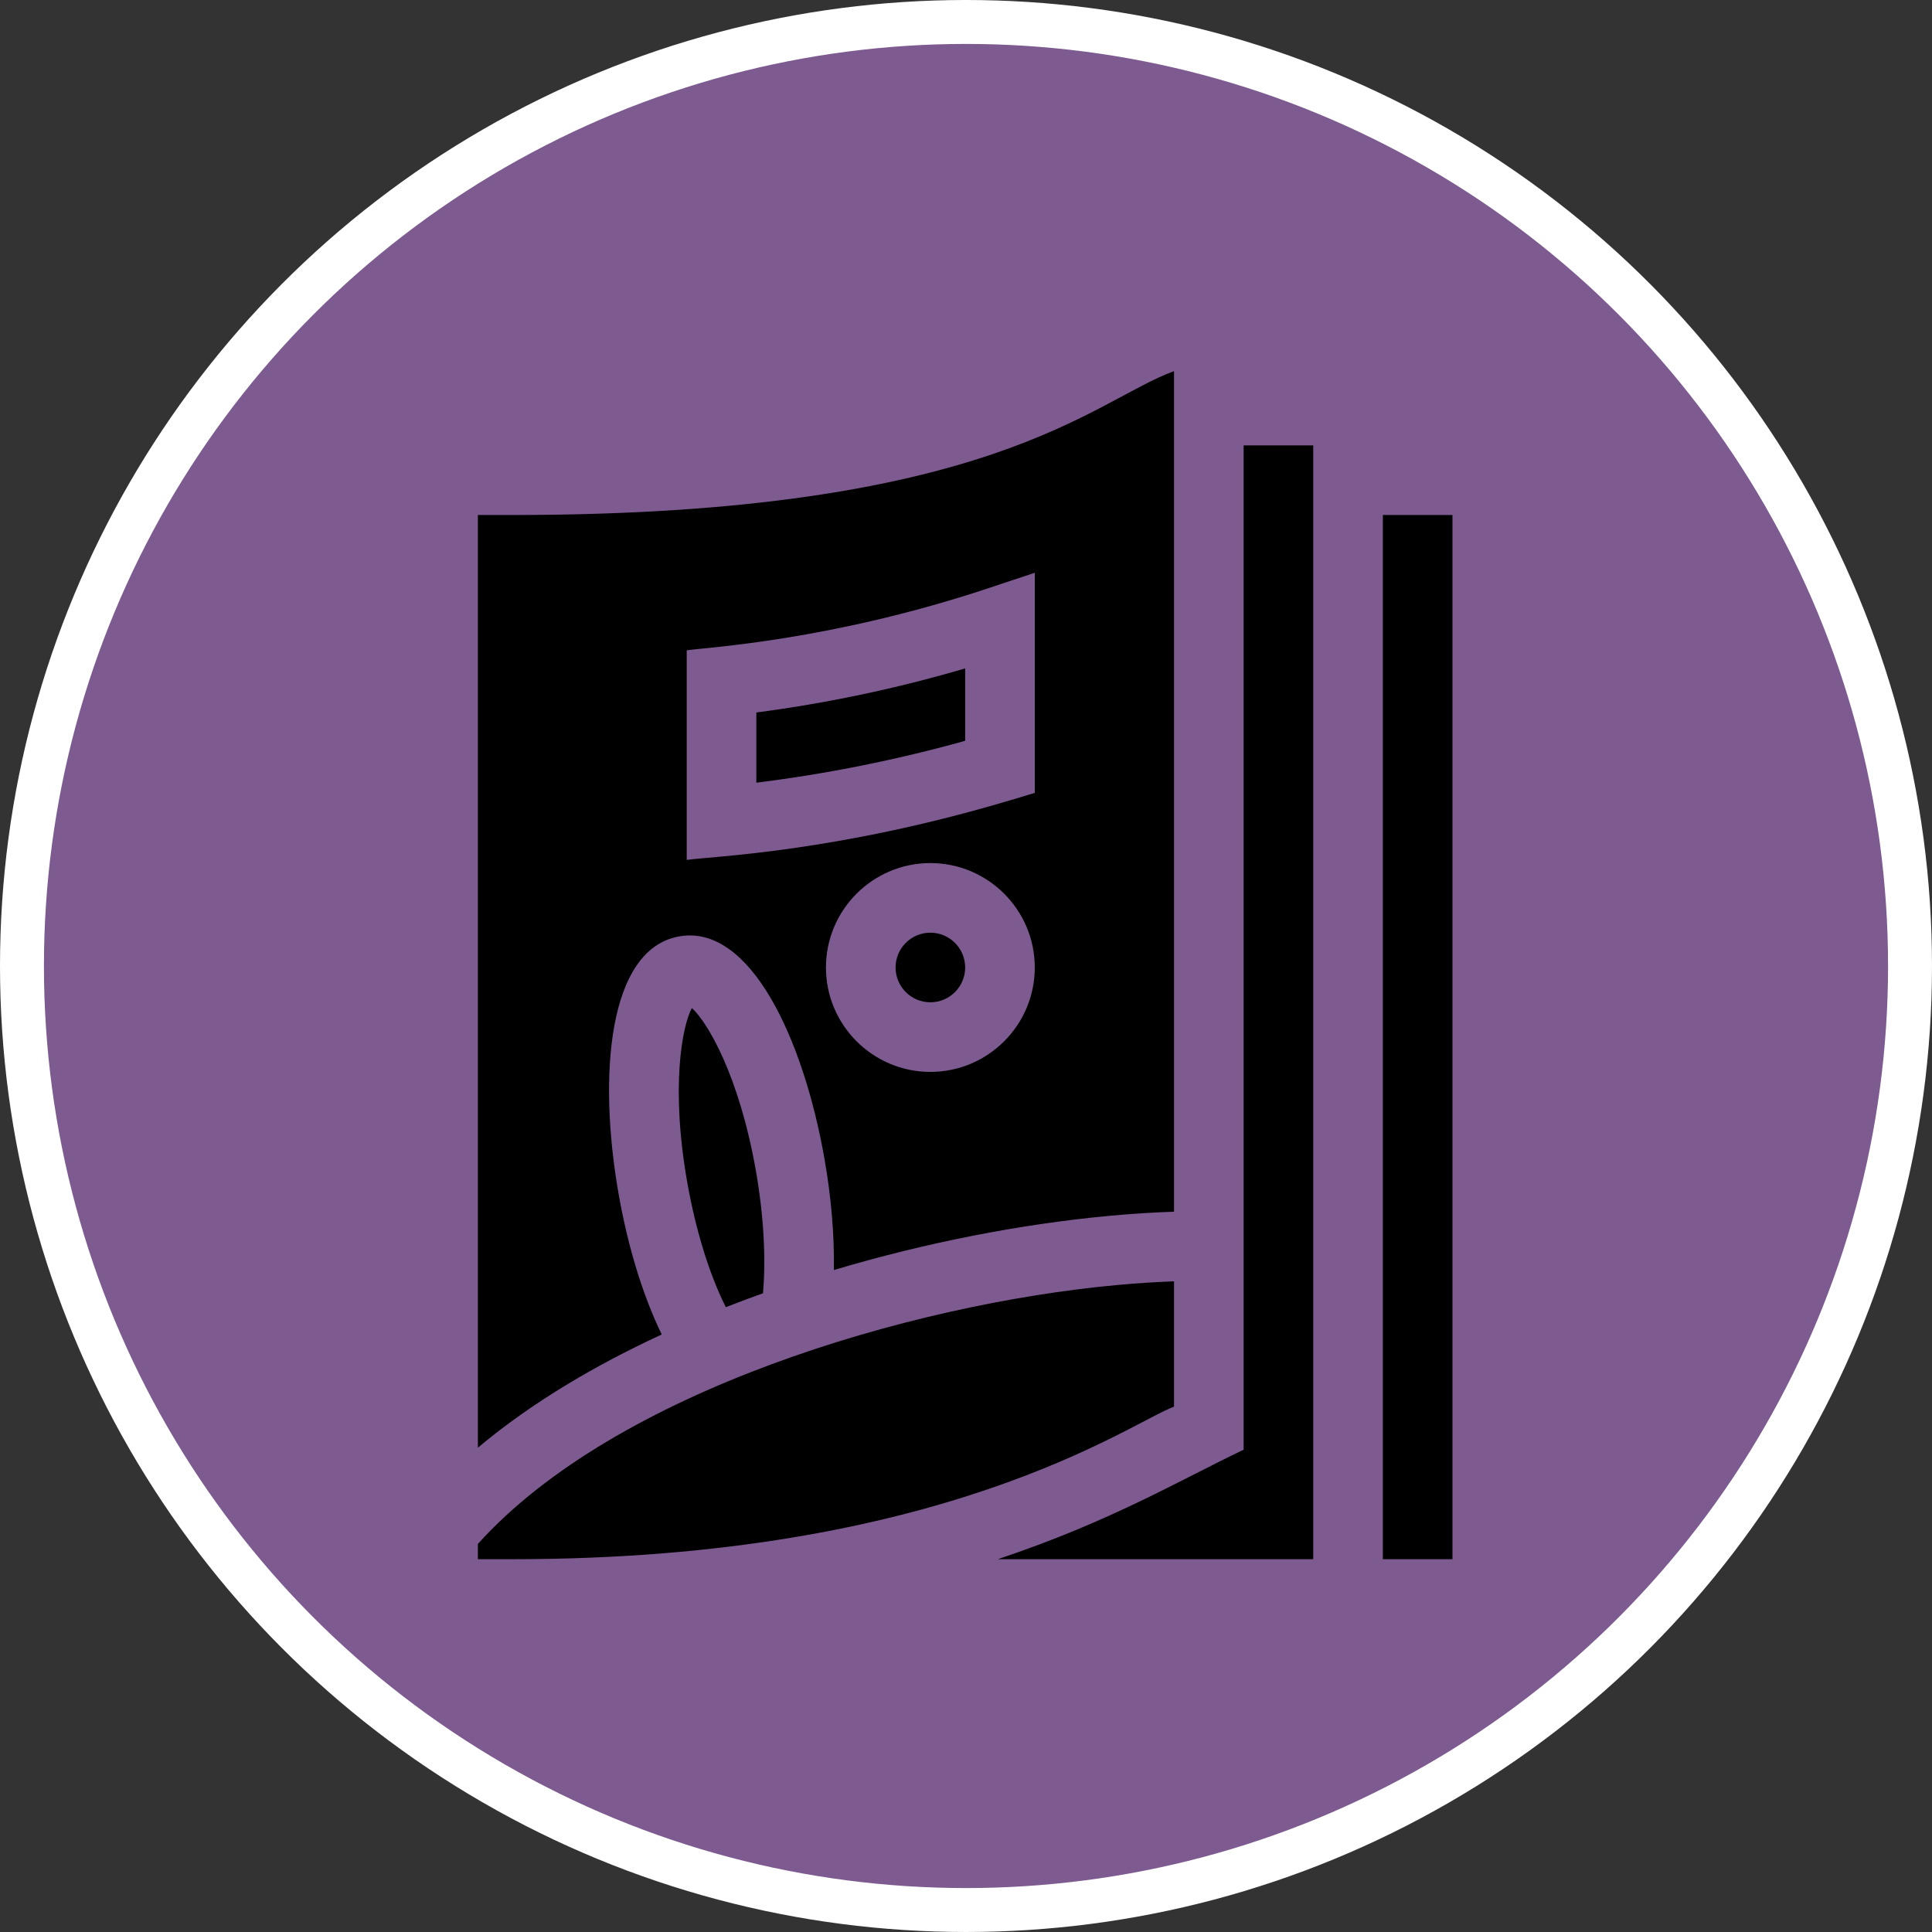 <?xml version="1.0" encoding="UTF-8" standalone="no"?>
<!-- Created with Inkscape (http://www.inkscape.org/) -->

<svg
   width="900"
   height="900"
   viewBox="0 0 238.125 238.125"
   version="1.1"
   id="svg5"
   inkscape:version="1.1.2 (b8e25be833, 2022-02-05)"
   sodipodi:docname="abreuvoir.svg"
   xmlns:inkscape="http://www.inkscape.org/namespaces/inkscape"
   xmlns:sodipodi="http://sodipodi.sourceforge.net/DTD/sodipodi-0.dtd"
   xmlns="http://www.w3.org/2000/svg"
   xmlns:svg="http://www.w3.org/2000/svg">
  <rect x="0" y="0" width="238.125" height="238.125" fill="#333333" stroke="none"/>
  <sodipodi:namedview
     id="namedview7"
     pagecolor="#ffffff"
     bordercolor="#999999"
     borderopacity="1"
     inkscape:pageshadow="0"
     inkscape:pageopacity="0"
     inkscape:pagecheckerboard="0"
     inkscape:document-units="px"
     showgrid="false"
     units="px"
     inkscape:zoom="0.61580177"
     inkscape:cx="488.79366"
     inkscape:cy="327.21569"
     inkscape:window-width="1920"
     inkscape:window-height="1001"
     inkscape:window-x="-9"
     inkscape:window-y="-9"
     inkscape:window-maximized="1"
     inkscape:current-layer="layer1" />
  <defs
     id="defs2">
    <mask
       id="custom">
      <rect
         id="bg"
         x="0"
         y="0"
         width="100%"
         height="100%"
         fill="#ffffff" />
      <g
         transform="matrix(1.333,0,0,-1.333,0,682.667)"
         id="g8">
        <path
           transform="translate(467.347,58)"
           d="M 0,0 -118.347,340.069 -156.46,327.931 -41.979,0 Z"
           style="fill:#ffffff;fill-opacity:1;fill-rule:nonzero;stroke:none"
           id="path2030" />
        <path
           transform="translate(86.633,58)"
           d="M 0,0 114.48,327.931 76.367,340.069 -41.979,0 Z"
           style="fill:#ffffff;fill-opacity:1;fill-rule:nonzero;stroke:none"
           id="path2034" />
      </g>
    </mask>
    <clipPath
       clipPathUnits="userSpaceOnUse"
       id="clipPath2018">
      <path
         d="M 0,512 H 512 V 0 H 0 Z"
         id="path2016" />
    </clipPath>
  </defs>
  <g
     inkscape:label="Calque 1"
     inkscape:groupmode="layer"
     id="layer1">
    <circle
       style="opacity:1;fill:#7d5a8f;fill-opacity:1;stroke:#ffffff;stroke-width:5.415;stroke-miterlimit:4;stroke-dasharray:none;stroke-opacity:1"
       id="path850"
       cx="119.062"
       cy="119.062"
       r="116.355" />
    <g
       id="g20"
       transform="matrix(0.286,0,0,0.286,45.746,45.746)">
      <g
         id="g6">
        <g
           id="g4">
          <path
             d="m 165.765,344.39 c -7.2,-40.83 -20.87,-63.95 -27.56,-69.92 -4.23,7.9 -9.18,34.29 -1.98,75.12 3.66,20.77 9.64,39.95 16.63,53.8 5.823,-2.292 12.191,-4.654 16,-5.99 1.36,-15.08 0.29,-33.86 -3.09,-53.01 z M 60.995,61.99 h -15 v 401.95 c 23.375,-19.642 51.19,-35.842 79.24,-48.79 -7.99,-16.39 -14.52,-37.45 -18.56,-60.35 -9.07,-51.47 -4.53,-105.82 26.09,-111.21 30.61,-5.4 53.47,44.12 62.55,95.59 2.98,16.91 4.35,33.38 4.09,48.2 39.17,-11.7 80.41,-19.84 119.27,-23.41 9.42,-0.87 18.55,-1.44 27.32,-1.73 V 0 c -35.157,12.773 -78.56,61.99 -285,61.99 z m 180,240 c -24.81,0 -45,-20.19 -45,-45 0,-24.81 20.19,-45 45,-45 24.81,0 45,20.19 45,45 0,24.81 -20.19,45 -45,45 z m 45,-120.23 -10.71,3.2 c -74.893,22.345 -127.685,24.065 -139.29,25.67 v -90.32 c 8.441,-1.303 61.555,-4.006 130.26,-26.86 l 19.74,-6.57 z m 35.43,212.08 c -88.985,8.176 -216.064,45.616 -275.43,111.58 v 6.57 h 15 c 185.918,0 265.94,-58.723 285,-65.73 v -54.01 c -7.88,0.28 -16.1,0.81 -24.57,1.59 z m -80.43,-151.85 c -8.27,0 -15,6.73 -15,15 0,8.27 6.73,15 15,15 8.27,0 15,-6.73 15,-15 0,-8.27 -6.73,-15 -15,-15 z m -75,-94.89 v 30.25 c 30.34,-3.78 60.51,-9.82 90,-18.05 v -31.2 c -29.44,8.66 -59.59,15.02 -90,19 z"
             id="path2" />
        </g>
      </g>
      <g
         id="g12">
        <g
           id="g10">
          <path
             d="m 375.995,31.99 v 432.82 c -27.823,13.273 -57.233,30.917 -105.94,47.18 h 135.94 v -480 z"
             id="path8" />
        </g>
      </g>
      <g
         id="g18">
        <g
           id="g16">
          <path
             d="m 435.995,61.99 v 450 h 30 v -450 z"
             id="path14" />
        </g>
      </g>
    </g>
  </g>
</svg>
